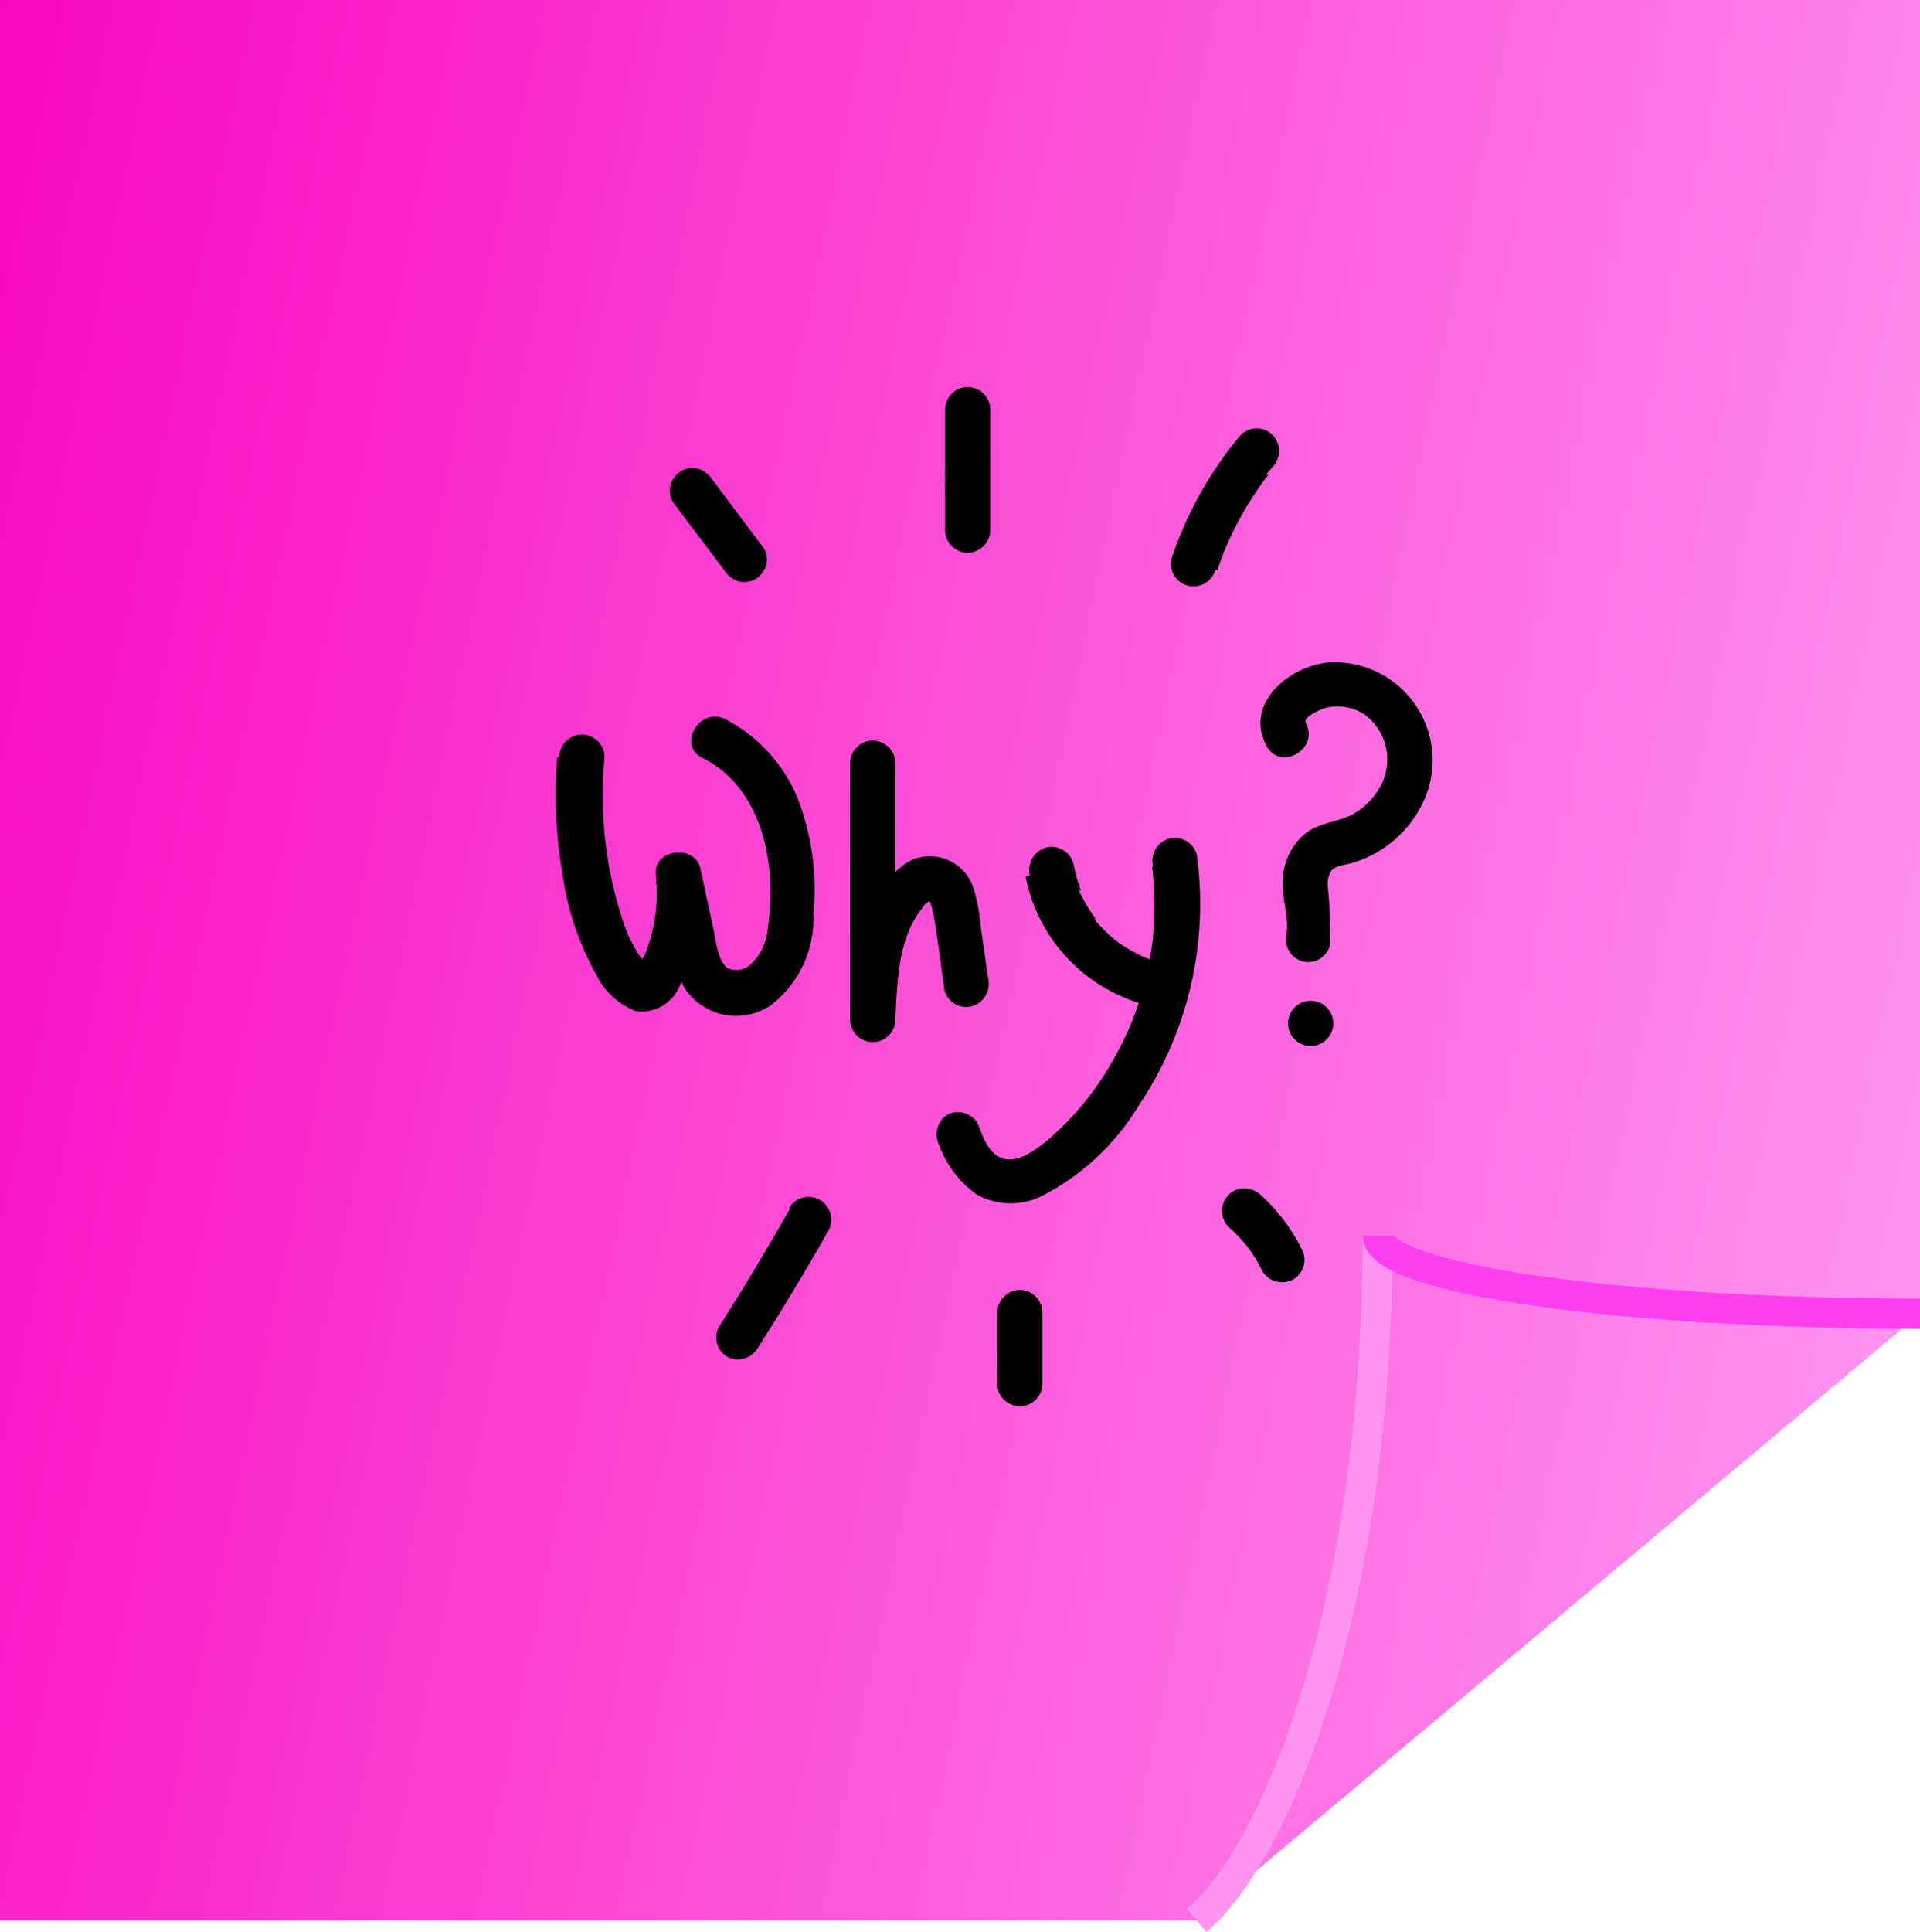 <svg id="Lager_1" data-name="Lager 1" xmlns="http://www.w3.org/2000/svg" xmlns:xlink="http://www.w3.org/1999/xlink" viewBox="0 0 63.71 64.09"><defs><style>.cls-1{fill:url(#Namnlös_övertoning_61);}.cls-2,.cls-3{fill:none;stroke-miterlimit:10;}.cls-2{stroke:#ff94f0;}.cls-3{stroke:#ff3ef0;}</style><linearGradient id="Namnlös_övertoning_61" x1="-5.02" y1="24.21" x2="64.73" y2="38.67" gradientUnits="userSpaceOnUse"><stop offset="0" stop-color="#f908c0"/><stop offset="1" stop-color="#ff94f0"/></linearGradient></defs><title>Namnlöst-13</title><polygon class="cls-1" points="39.72 63.71 0 63.71 0 0 63.71 0 63.71 43.58 39.72 63.71"/><path class="cls-2" d="M668.22,665.17c2.55-2.14,6-10.16,6-22.72" transform="translate(-628.51 -601.46)"/><path class="cls-3" d="M674.23,642.45c0,1.43,8,2.59,18,2.59" transform="translate(-628.51 -601.46)"/><path d="M647,626.57a15,15,0,0,0,.17,3.84,9.43,9.43,0,0,0,1.13,3.39A2.42,2.42,0,0,0,649.6,635a1.35,1.35,0,0,0,1.45-.81,6.56,6.56,0,0,0,.69-3.67l-1.47.2.42,1.9a5.08,5.08,0,0,0,.53,1.61,2.05,2.05,0,0,0,2.88.57,3.63,3.63,0,0,0,1.4-3A8.46,8.46,0,0,0,655,628a5.16,5.16,0,0,0-2.42-2.68c-.86-.43-1.62.87-.75,1.29,2,1,2.46,3.57,2.16,5.6a1.85,1.85,0,0,1-.59,1.26.7.7,0,0,1-.74.11c-.35-.25-.39-.93-.48-1.31l-.43-2c-.18-.81-1.56-.65-1.48.2a5.48,5.48,0,0,1-.34,2.6c0,.06-.26.43-.23.46l.35,0-.14-.15-.14-.16a4.47,4.47,0,0,1-.55-1.09,13.26,13.26,0,0,1-.65-5.55.75.75,0,0,0-1.5,0Z" transform="translate(-628.51 -601.46)"/><path d="M656.72,626.78v8.5a.75.75,0,0,0,1.5,0c.06-1.2.08-2.72.9-3.7,0-.06.19-.23.29-.24s-.08,0-.06,0,.14.44.16.59c.13.79.23,1.59.34,2.39a.75.75,0,0,0,.92.52.78.78,0,0,0,.53-.92l-.24-1.67a6.34,6.34,0,0,0-.24-1.3,1.52,1.52,0,0,0-2.23-.87,3.83,3.83,0,0,0-1.5,2.34,12.46,12.46,0,0,0-.37,2.86h1.5v-8.5a.75.75,0,0,0-1.5,0Z" transform="translate(-628.51 -601.46)"/><path d="M662.54,630.54a5.5,5.5,0,0,0,4,4.26.75.75,0,1,0,.4-1.45,2.12,2.12,0,0,1-.6-.2c.15.11,0,0,0,0l-.14-.07-.28-.16-.27-.17-.13-.1c-.14-.09.1.09,0,0a5.11,5.11,0,0,1-.48-.45,1.64,1.64,0,0,1-.21-.25l0-.06c0,.08.07.09,0,0l-.09-.13a6.16,6.16,0,0,1-.33-.55l-.07-.14s-.08-.19,0-.08,0-.07,0-.09,0-.1-.05-.15a5,5,0,0,1-.16-.64.76.76,0,0,0-.92-.53.78.78,0,0,0-.53.92Z" transform="translate(-628.51 -601.46)"/><path d="M666.74,630.22a10.26,10.26,0,0,1-1.36,6.52,9.65,9.65,0,0,1-2.12,2.55c-.37.31-1,.78-1.5.59s-.65-.78-.82-1.17a.77.77,0,0,0-1-.27.78.78,0,0,0-.27,1,3.44,3.44,0,0,0,1.27,1.66,2.33,2.33,0,0,0,2.09.06,8,8,0,0,0,3.25-3,12,12,0,0,0,1.94-8.36.76.76,0,0,0-.92-.52.77.77,0,0,0-.53.92Z" transform="translate(-628.51 -601.46)"/><path d="M671.84,625.43c-.11-.2.56-.46.67-.49a1.65,1.65,0,0,1,1.23.19,1.85,1.85,0,0,1,.62,2.33,2.34,2.34,0,0,1-.94,1c-.47.26-1,.27-1.49.57a2.05,2.05,0,0,0-.85,1.55c-.06.62.2,1.23.12,1.84a.77.77,0,0,0,.52.93.75.75,0,0,0,.92-.53,13.93,13.93,0,0,0-.07-1.94.83.83,0,0,1,.12-.54c.14-.16.46-.19.65-.24a3.79,3.79,0,0,0,2.43-2.11,3.25,3.25,0,0,0-3.23-4.55c-1.28.15-2.75,1.37-2,2.77.46.85,1.76.09,1.3-.76Z" transform="translate(-628.51 -601.46)"/><path d="M672,636.16a.75.75,0,0,0,0-1.5.75.75,0,0,0,0,1.5Z" transform="translate(-628.51 -601.46)"/><path d="M661.37,619.05v-4a.75.75,0,0,0-1.5,0v4a.76.76,0,0,0,.75.75.77.77,0,0,0,.75-.75Z" transform="translate(-628.51 -601.46)"/><path d="M668.91,620.37c.05-.17.11-.33.17-.49a2.44,2.44,0,0,1,.1-.24c0-.06,0-.06,0,0a.61.61,0,0,1,.05-.12,10.48,10.48,0,0,1,.47-.95c.17-.3.35-.59.55-.88a3.91,3.91,0,0,1,.3-.41s.09-.12,0-.06,0,0,0-.05l.19-.22a.77.77,0,0,0,0-1.06.75.75,0,0,0-1.06,0,12.69,12.69,0,0,0-2.29,4.07.75.75,0,0,0,1.45.4Z" transform="translate(-628.51 -601.46)"/><path d="M654.72,641.56c-.75,1.32-1.53,2.63-2.35,3.91a.75.75,0,0,0,.27,1,.76.76,0,0,0,1-.27q1.23-1.92,2.35-3.9a.75.75,0,0,0-1.3-.76Z" transform="translate(-628.51 -601.46)"/><path d="M661.6,645v2.36a.75.75,0,0,0,1.5,0V645a.76.76,0,0,0-.75-.75.77.77,0,0,0-.75.75Z" transform="translate(-628.51 -601.46)"/><path d="M669.28,642.16a6,6,0,0,1,.69.74l-.12-.15a5,5,0,0,1,.55.88.74.74,0,0,0,.45.34.78.78,0,0,0,.58-.07.76.76,0,0,0,.34-.45.78.78,0,0,0-.08-.58,6,6,0,0,0-1.35-1.77.81.81,0,0,0-.53-.22.73.73,0,0,0-.53.22.75.75,0,0,0,0,1.06Z" transform="translate(-628.51 -601.46)"/><path d="M653.85,619.64l-1.71-2.28a.91.91,0,0,0-.45-.35.77.77,0,0,0-.93.53.74.74,0,0,0,.08.58l1.72,2.28a.83.83,0,0,0,.44.34.78.78,0,0,0,.58-.07.82.82,0,0,0,.35-.45.73.73,0,0,0-.08-.58Z" transform="translate(-628.51 -601.46)"/></svg>